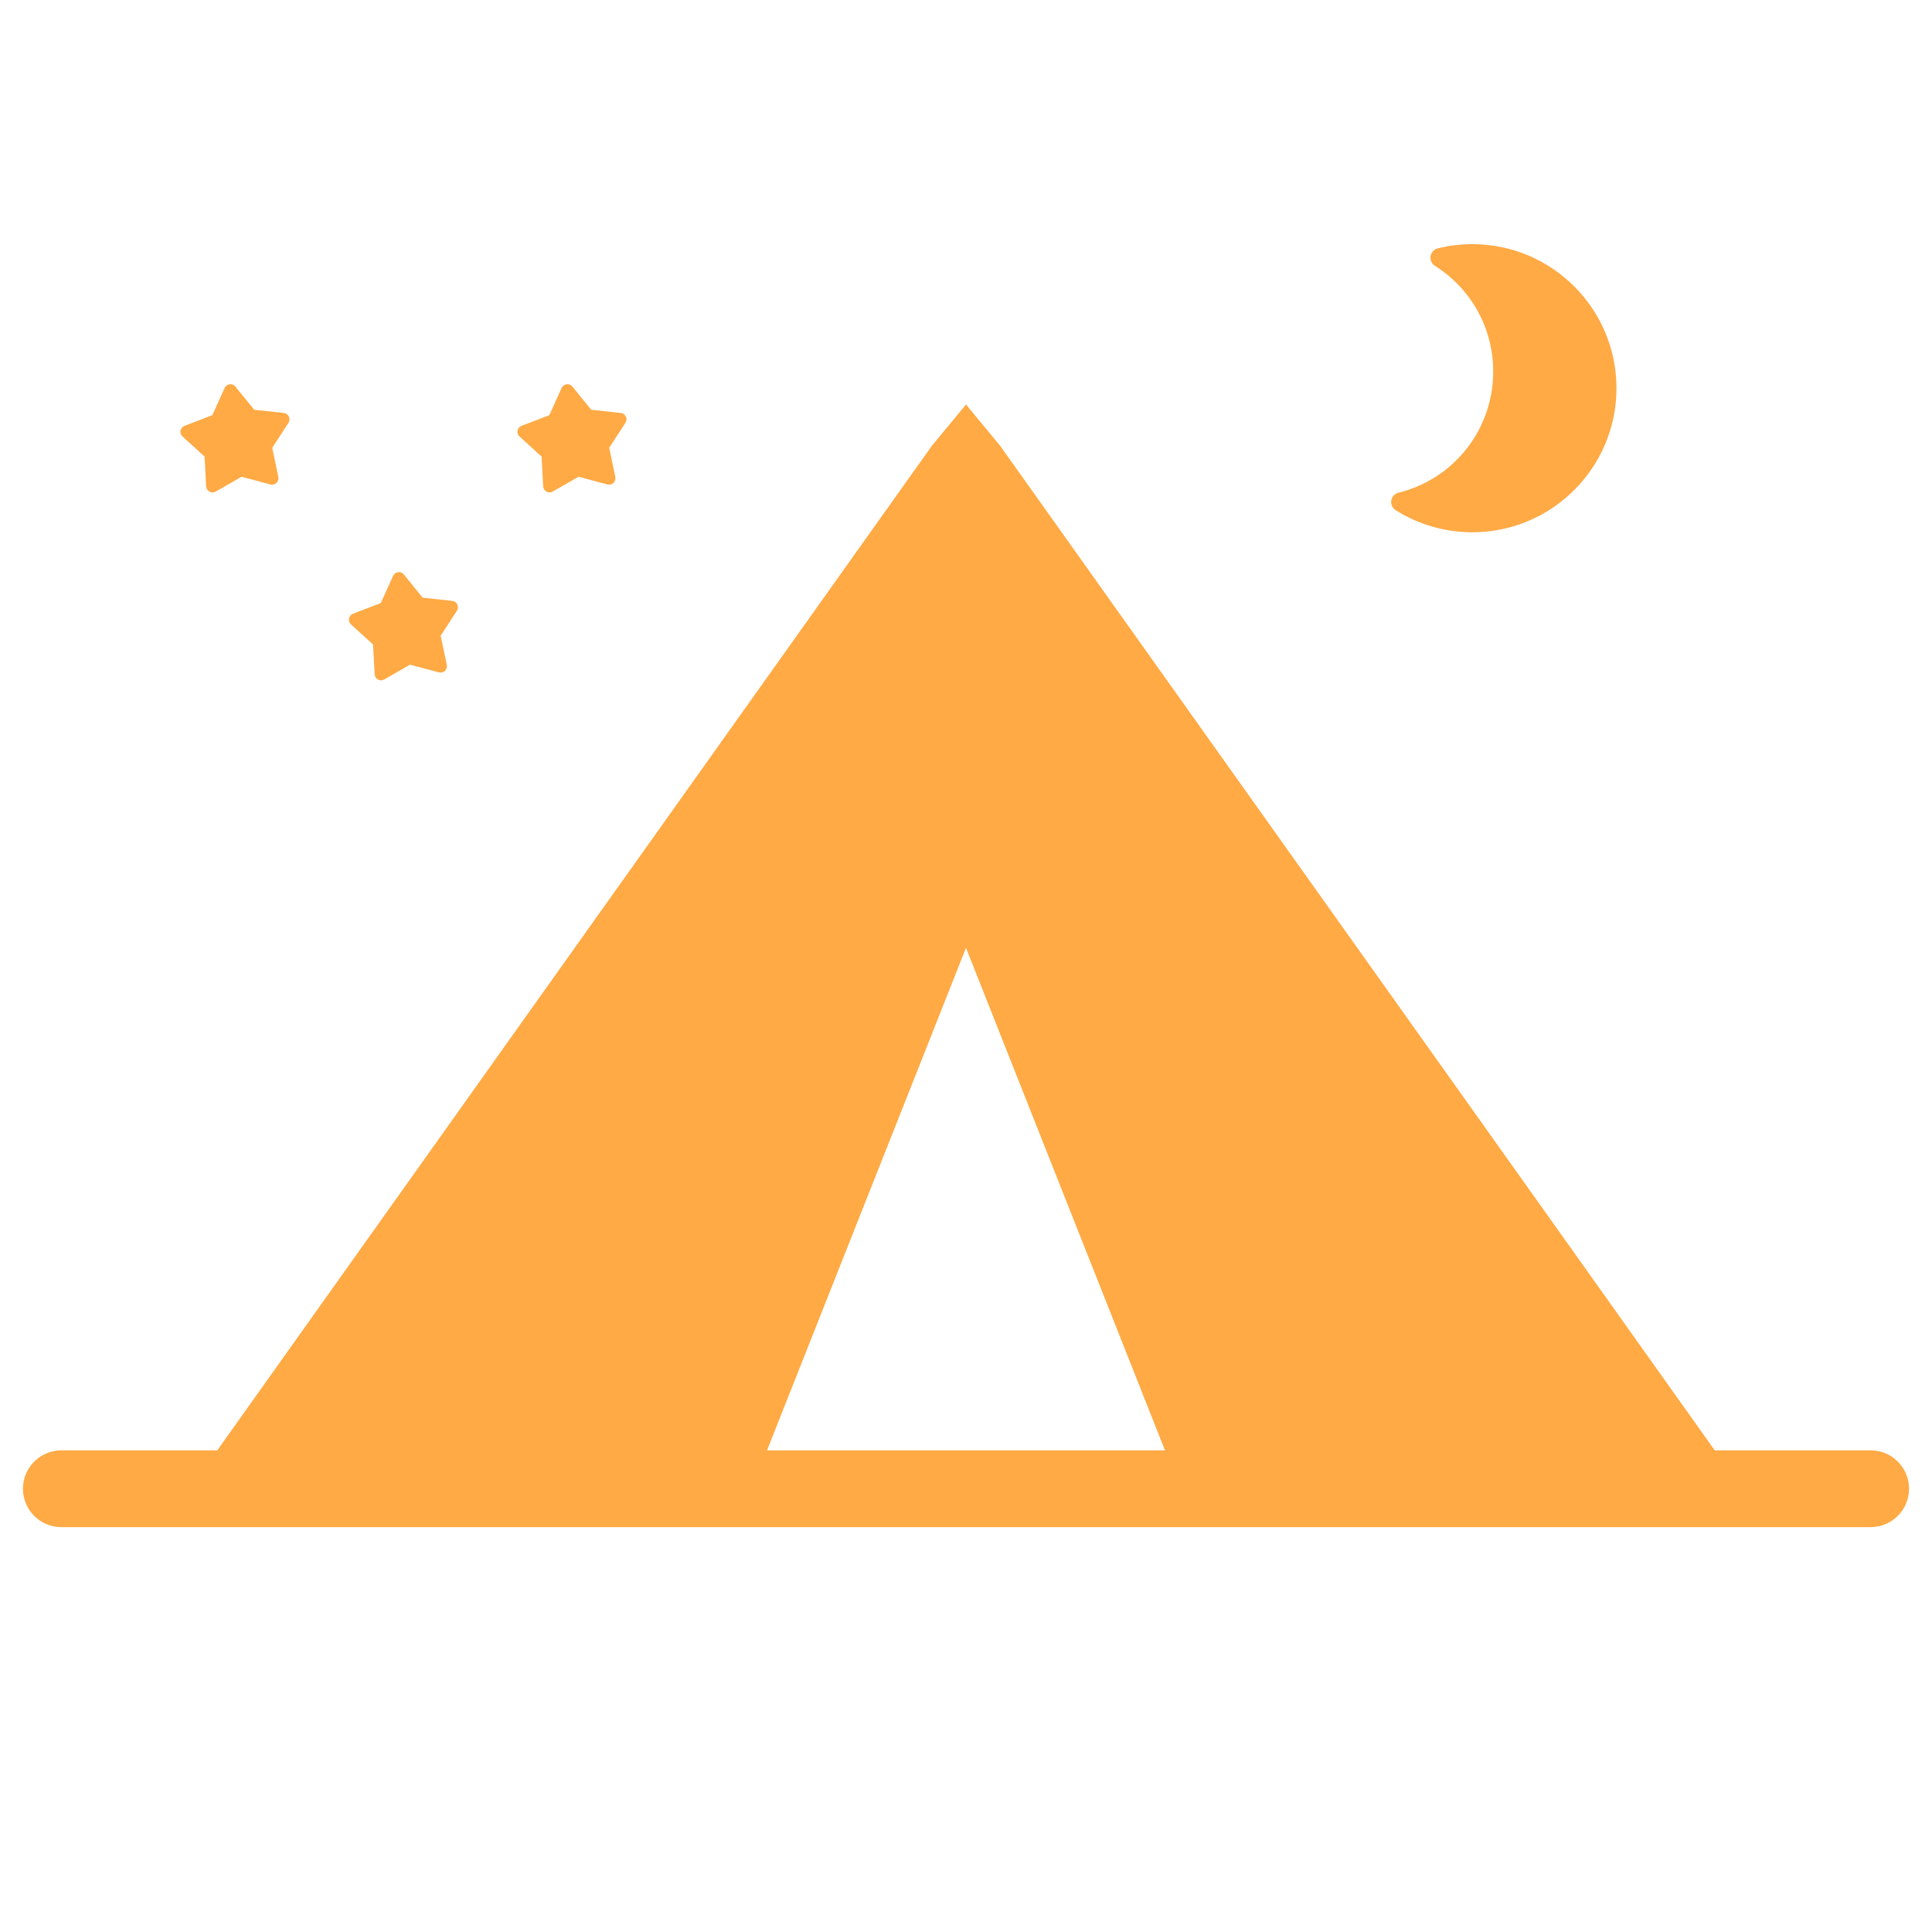 <?xml version="1.0" encoding="UTF-8" standalone="no"?>
<!-- Created with Inkscape (http://www.inkscape.org/) -->

<svg
   xmlns:dc="http://purl.org/dc/elements/1.1/"
   xmlns:cc="http://creativecommons.org/ns#"
   xmlns:rdf="http://www.w3.org/1999/02/22-rdf-syntax-ns#"
   xmlns:svg="http://www.w3.org/2000/svg"
   xmlns="http://www.w3.org/2000/svg"
   xmlns:sodipodi="http://sodipodi.sourceforge.net/DTD/sodipodi-0.dtd"
   xmlns:inkscape="http://www.inkscape.org/namespaces/inkscape"
   width="65"
   height="65"
   viewBox="0 0 65 65"
   id="svg2"
   version="1.1"
   inkscape:version="0.91 r13725"
   sodipodi:docname="camping.svg">
  <defs
     id="defs4" />
  <sodipodi:namedview
     id="base"
     pagecolor="#ffffff"
     bordercolor="#666666"
     borderopacity="1.0"
     inkscape:pageopacity="0.0"
     inkscape:pageshadow="2"
     inkscape:zoom="5.6"
     inkscape:cx="31.637729"
     inkscape:cy="15.245742"
     inkscape:document-units="px"
     inkscape:current-layer="layer1"
     showgrid="false"
     units="px"
     inkscape:window-width="1855"
     inkscape:window-height="1056"
     inkscape:window-x="1665"
     inkscape:window-y="24"
     inkscape:window-maximized="1" />
  <g
     inkscape:label="Layer 1"
     inkscape:groupmode="layer"
     id="layer1"
     transform="translate(0,-987.362)">
    <g
       id="g112"
       transform="matrix(1.937,0,0,-1.937,49.538,995.577)">
      <path
         d="m 0,0 c -0.203,0 -0.406,-0.024 -0.603,-0.073 -0.065,-0.016 -0.114,-0.07 -0.124,-0.136 -0.011,-0.066 0.019,-0.131 0.075,-0.167 0.635,-0.401 1.013,-1.087 1.013,-1.836 0,-1 -0.676,-1.865 -1.646,-2.105 -0.065,-0.016 -0.114,-0.069 -0.124,-0.135 -0.011,-0.066 0.019,-0.132 0.075,-0.168 0.399,-0.252 0.86,-0.384 1.334,-0.384 1.38,0 2.502,1.122 2.502,2.502 C 2.502,-1.122 1.38,0 0,0"
         style="fill:#FFAA45;fill-opacity:1;fill-rule:nonzero;stroke:none"
         id="path114"
         inkscape:connector-curvature="0" />
    </g>
    <g
       id="g116"
       transform="matrix(1.937,0,0,-1.937,15.216,1007.578)">
      <path
         d="M 0,0 -0.515,0.056 -0.84,0.458 C -0.864,0.488 -0.903,0.504 -0.941,0.499 -0.979,0.494 -1.012,0.469 -1.028,0.434 L -1.241,-0.038 -1.724,-0.223 C -1.76,-0.237 -1.786,-0.269 -1.793,-0.307 -1.8,-0.344 -1.787,-0.384 -1.759,-0.409 l 0.383,-0.348 0.028,-0.517 c 0.002,-0.039 0.024,-0.074 0.057,-0.092 0.017,-0.009 0.035,-0.014 0.054,-0.014 0.019,0 0.038,0.005 0.055,0.015 l 0.449,0.257 0.5,-0.134 c 0.038,-0.01 0.077,0 0.105,0.027 0.028,0.026 0.041,0.065 0.033,0.103 l -0.106,0.507 0.282,0.434 c 0.021,0.032 0.024,0.073 0.007,0.108 C 0.072,-0.028 0.039,-0.004 0,0"
         style="fill:#FFAA45;fill-opacity:1;fill-rule:nonzero;stroke:none"
         id="path118"
         inkscape:connector-curvature="0" />
    </g>
    <g
       id="g120"
       transform="matrix(1.937,0,0,-1.937,21.057,1001.378)">
      <path
         d="m 0,0 c -0.017,0.035 -0.05,0.059 -0.089,0.063 l -0.514,0.056 -0.326,0.403 c -0.024,0.029 -0.062,0.045 -0.1,0.04 C -1.068,0.557 -1.1,0.532 -1.117,0.497 L -1.329,0.025 -1.812,-0.16 c -0.036,-0.014 -0.062,-0.046 -0.07,-0.084 -0.007,-0.037 0.006,-0.077 0.035,-0.102 l 0.383,-0.349 0.027,-0.516 c 0.002,-0.039 0.024,-0.074 0.058,-0.092 0.017,-0.009 0.035,-0.014 0.053,-0.014 0.019,0 0.038,0.005 0.055,0.015 l 0.45,0.257 0.5,-0.134 c 0.037,-0.01 0.077,0 0.105,0.027 0.028,0.026 0.04,0.065 0.032,0.103 l -0.105,0.507 0.281,0.434 C 0.014,-0.076 0.017,-0.035 0,0"
         style="fill:#FFAA45;fill-opacity:1;fill-rule:nonzero;stroke:none"
         id="path122"
         inkscape:connector-curvature="0" />
    </g>
    <g
       id="g124"
       transform="matrix(1.937,0,0,-1.937,9.548,1001.256)">
      <path
         d="m 0,0 -0.514,0.056 -0.327,0.402 c -0.024,0.03 -0.062,0.046 -0.1,0.041 -0.038,-0.005 -0.071,-0.03 -0.087,-0.065 l -0.213,-0.472 -0.483,-0.185 c -0.036,-0.014 -0.062,-0.046 -0.07,-0.084 -0.007,-0.037 0.006,-0.076 0.035,-0.102 l 0.383,-0.349 0.027,-0.516 c 0.002,-0.039 0.024,-0.074 0.058,-0.092 0.017,-0.009 0.035,-0.014 0.053,-0.014 0.019,0 0.038,0.005 0.056,0.015 l 0.449,0.257 0.5,-0.134 c 0.037,-0.01 0.077,0 0.105,0.027 0.028,0.026 0.041,0.065 0.033,0.103 l -0.106,0.507 0.282,0.434 c 0.021,0.032 0.024,0.073 0.007,0.108 C 0.072,-0.028 0.038,-0.004 0,0"
         style="fill:#FFAA45;fill-opacity:1;fill-rule:nonzero;stroke:none"
         id="path126"
         inkscape:connector-curvature="0" />
    </g>
    <g
       id="g128"
       transform="matrix(1.937,0,0,-1.937,32.5,1019.251)">
      <path
         d="m 0,0 3.456,-8.728 -6.912,0 L 0,0 Z m -0.593,8.72 -12.412,-17.448 -2.708,0 c -0.368,0 -0.667,-0.299 -0.667,-0.667 0,-0.369 0.299,-0.667 0.667,-0.667 l 31.426,0 c 0.368,0 0.667,0.298 0.667,0.667 0,0.368 -0.299,0.667 -0.667,0.667 l -2.708,0 L 0.593,8.72 0,9.438 -0.593,8.72 Z"
         style="fill:#FFAA45;fill-opacity:1;fill-rule:nonzero;stroke:none"
         id="path130"
         inkscape:connector-curvature="0" />
    </g>
  </g>
</svg>
